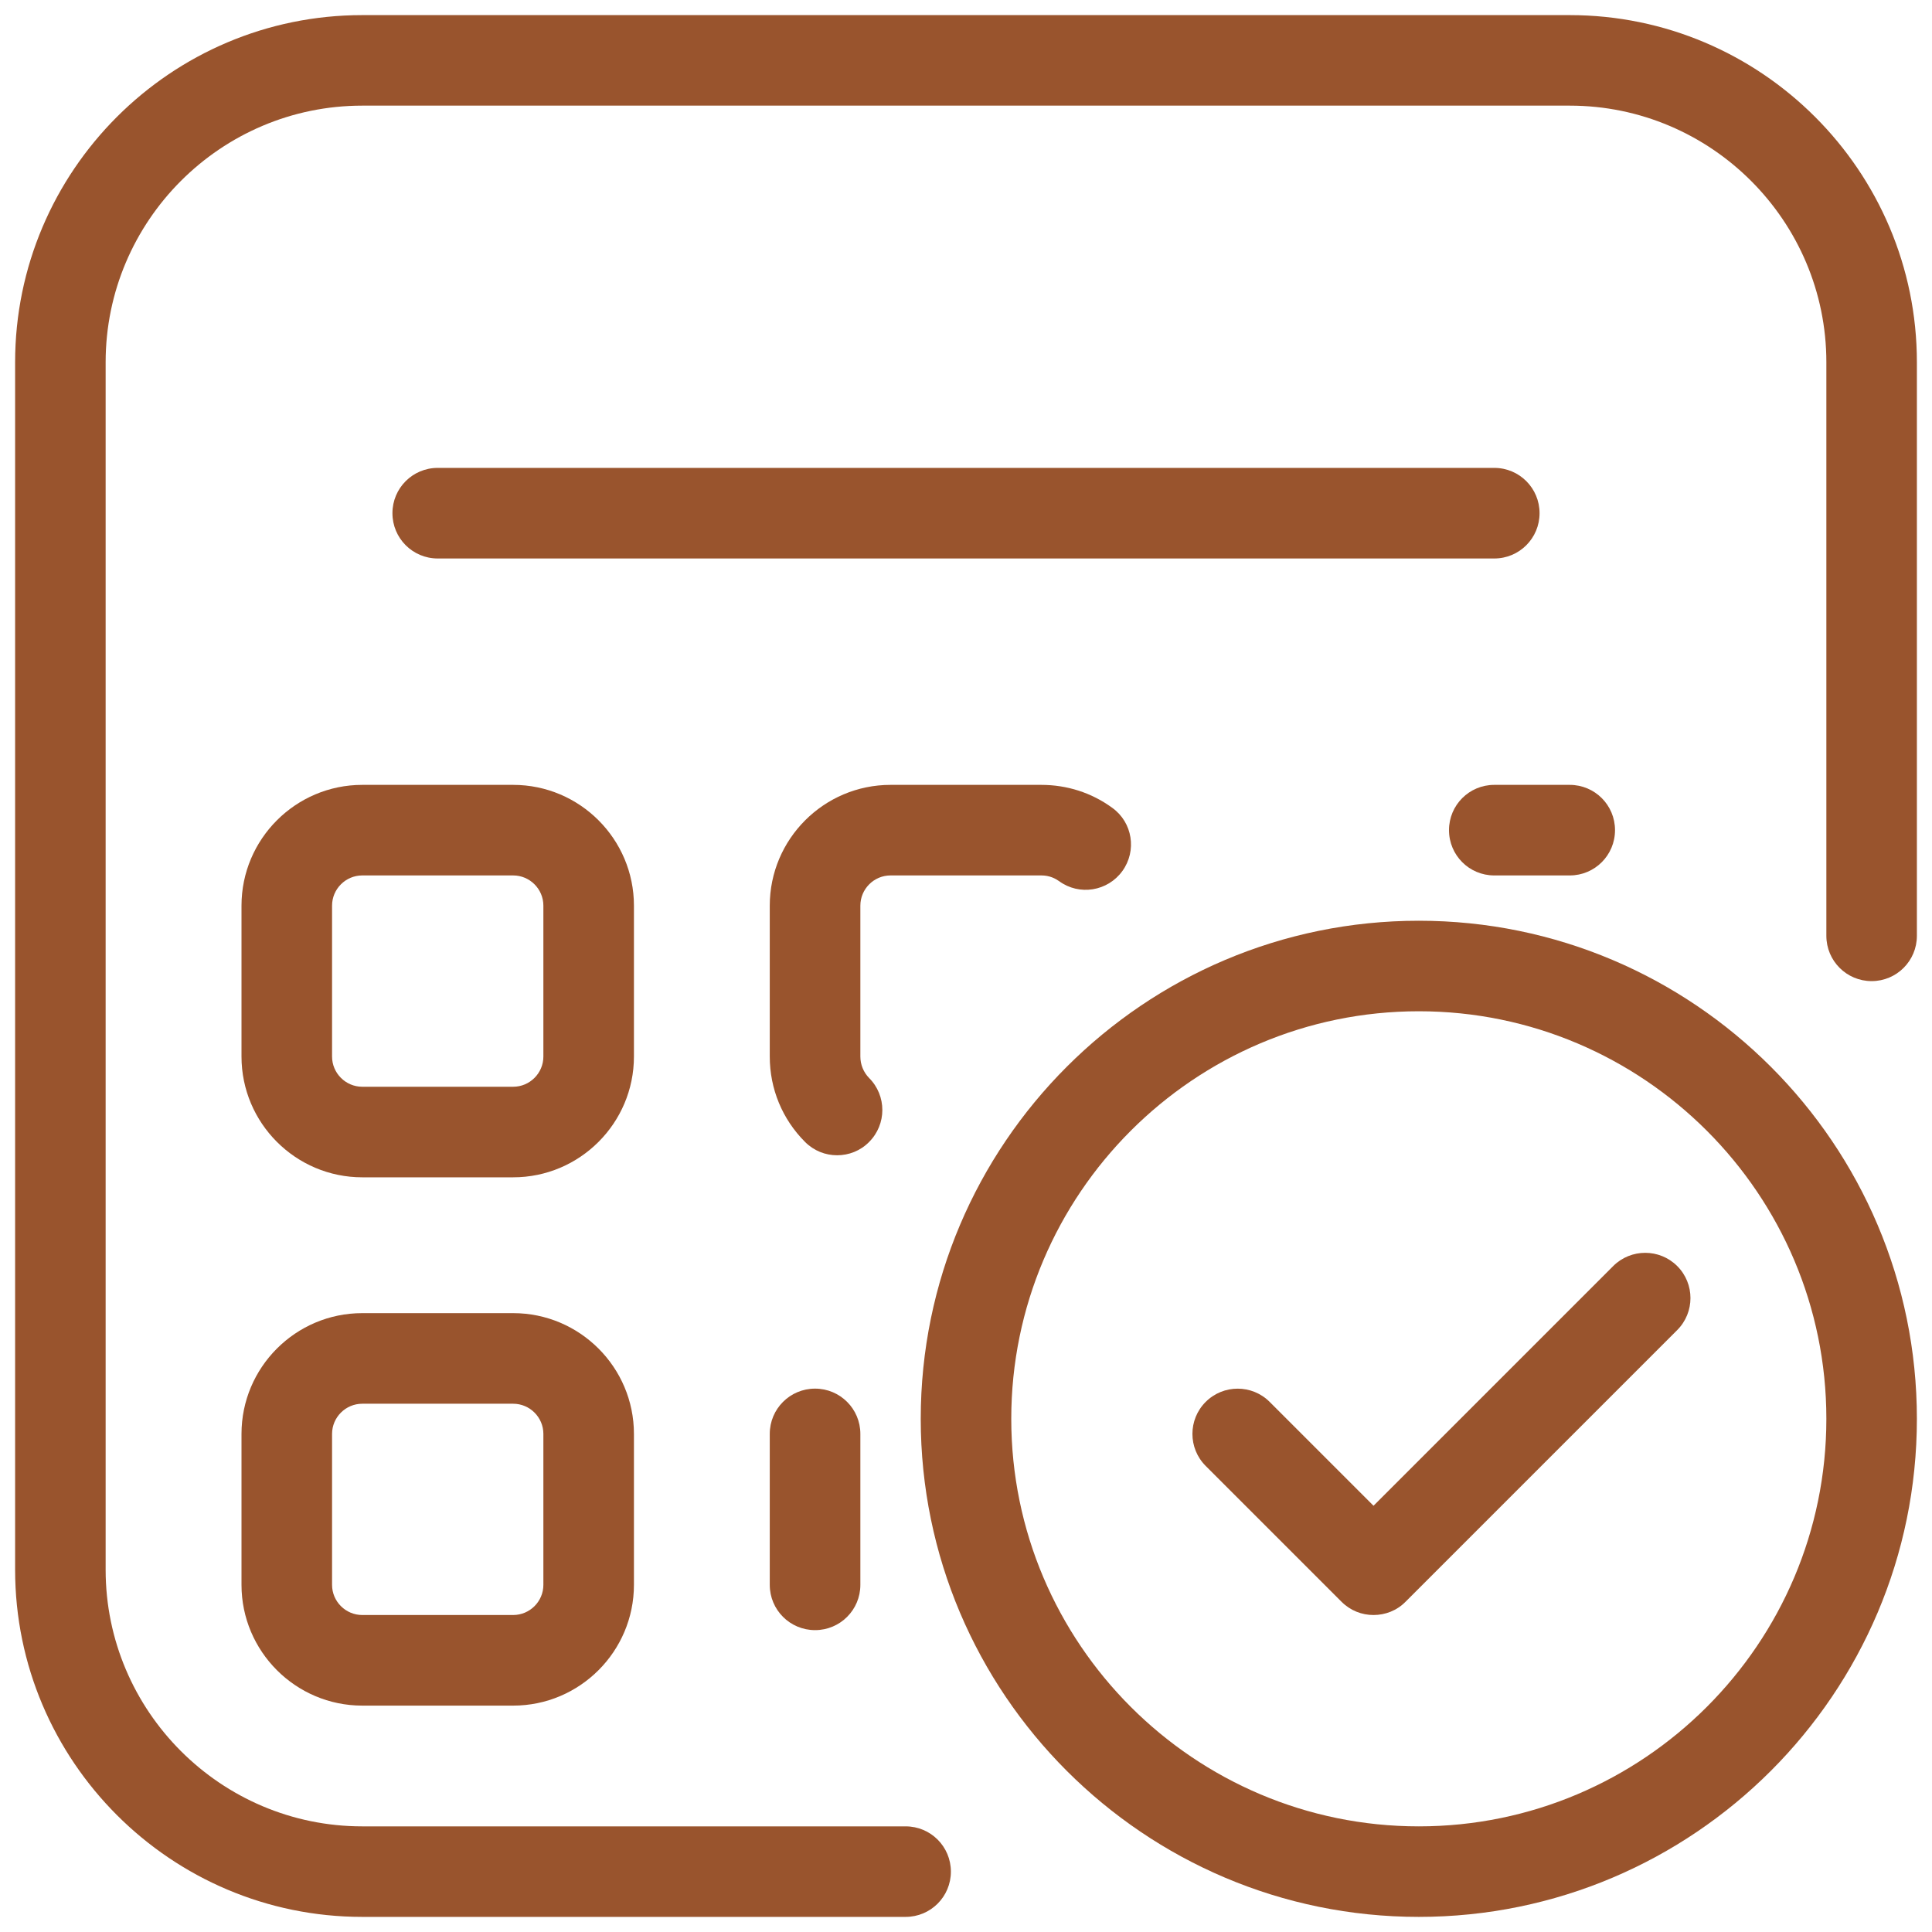 <svg width="56" height="56" viewBox="0 0 56 56" fill="none" xmlns="http://www.w3.org/2000/svg">
<path d="M41.125 26.688C33.163 26.688 26.688 33.163 26.688 41.125C26.688 49.087 33.163 55.562 41.125 55.562C49.087 55.562 55.562 49.087 55.562 41.125C55.562 33.163 49.087 26.688 41.125 26.688ZM41.125 52.938C34.611 52.938 29.312 47.639 29.312 41.125C29.312 34.611 34.611 29.312 41.125 29.312C47.639 29.312 52.938 34.611 52.938 41.125C52.938 47.639 47.639 52.938 41.125 52.938Z" fill="#99542D"/>
<path d="M46.76 36.697L39.812 43.645L36.802 40.635C36.291 40.123 35.459 40.123 34.947 40.635C34.435 41.147 34.435 41.978 34.947 42.49L38.885 46.428C39.143 46.686 39.475 46.812 39.812 46.812C40.149 46.812 40.486 46.686 40.74 46.428L48.615 38.553C49.127 38.041 49.127 37.209 48.615 36.697C48.103 36.186 47.272 36.186 46.76 36.697Z" fill="#99542D"/>
<path d="M42 24.062C42 24.789 42.586 25.375 43.312 25.375H45.5C46.226 25.375 46.812 24.789 46.812 24.062C46.812 23.336 46.226 22.75 45.5 22.75H43.312C42.586 22.75 42 23.336 42 24.062Z" fill="#99542D"/>
<path d="M14.875 38.062H10.5C8.571 38.062 7 39.633 7 41.562V45.938C7 47.867 8.571 49.438 10.5 49.438H14.875C16.804 49.438 18.375 47.867 18.375 45.938V41.562C18.375 39.633 16.804 38.062 14.875 38.062ZM15.75 45.938C15.75 46.419 15.356 46.812 14.875 46.812H10.5C10.019 46.812 9.625 46.419 9.625 45.938V41.562C9.625 41.081 10.019 40.688 10.5 40.688H14.875C15.356 40.688 15.75 41.081 15.75 41.562V45.938Z" fill="#99542D"/>
<path d="M23.625 47.25C24.351 47.25 24.938 46.664 24.938 45.938V41.562C24.938 40.836 24.351 40.25 23.625 40.25C22.899 40.25 22.312 40.836 22.312 41.562V45.938C22.312 46.664 22.899 47.25 23.625 47.25Z" fill="#99542D"/>
<path d="M45.5 0.438H10.5C4.952 0.438 0.438 4.952 0.438 10.5V45.5C0.438 51.047 4.952 55.562 10.5 55.562H26.25C26.976 55.562 27.562 54.976 27.562 54.25C27.562 53.524 26.976 52.938 26.25 52.938H10.5C6.401 52.938 3.062 49.599 3.062 45.5V10.5C3.062 6.401 6.401 3.062 10.5 3.062H45.5C49.599 3.062 52.938 6.401 52.938 10.5V27.125C52.938 27.851 53.524 28.438 54.25 28.438C54.976 28.438 55.562 27.851 55.562 27.125V10.5C55.562 4.952 51.047 0.438 45.5 0.438Z" fill="#99542D"/>
<path d="M44.625 14.875C44.625 14.149 44.039 13.562 43.312 13.562H12.688C11.961 13.562 11.375 14.149 11.375 14.875C11.375 15.601 11.961 16.188 12.688 16.188H43.312C44.039 16.188 44.625 15.601 44.625 14.875Z" fill="#99542D"/>
<path d="M18.375 26.25C18.375 24.321 16.804 22.75 14.875 22.75H10.5C8.571 22.75 7 24.321 7 26.25V30.625C7 32.554 8.571 34.125 10.5 34.125H14.875C16.804 34.125 18.375 32.554 18.375 30.625V26.25ZM15.75 30.625C15.75 31.106 15.356 31.5 14.875 31.5H10.5C10.019 31.5 9.625 31.106 9.625 30.625V26.25C9.625 25.769 10.019 25.375 10.5 25.375H14.875C15.356 25.375 15.75 25.769 15.75 26.25V30.625Z" fill="#99542D"/>
<path d="M25.812 25.375H30.188C30.424 25.375 30.594 25.467 30.699 25.541C31.286 25.97 32.108 25.834 32.532 25.248C32.957 24.662 32.83 23.839 32.239 23.415C31.64 22.977 30.927 22.75 30.183 22.75H25.812C23.883 22.75 22.312 24.321 22.312 26.25V30.625C22.312 31.561 22.676 32.441 23.336 33.101C23.594 33.359 23.927 33.486 24.264 33.486C24.601 33.486 24.938 33.359 25.191 33.101C25.703 32.589 25.703 31.758 25.191 31.246C25.029 31.08 24.938 30.857 24.938 30.625V26.25C24.938 25.769 25.331 25.375 25.812 25.375Z" fill="#99542D"/>
</svg>
